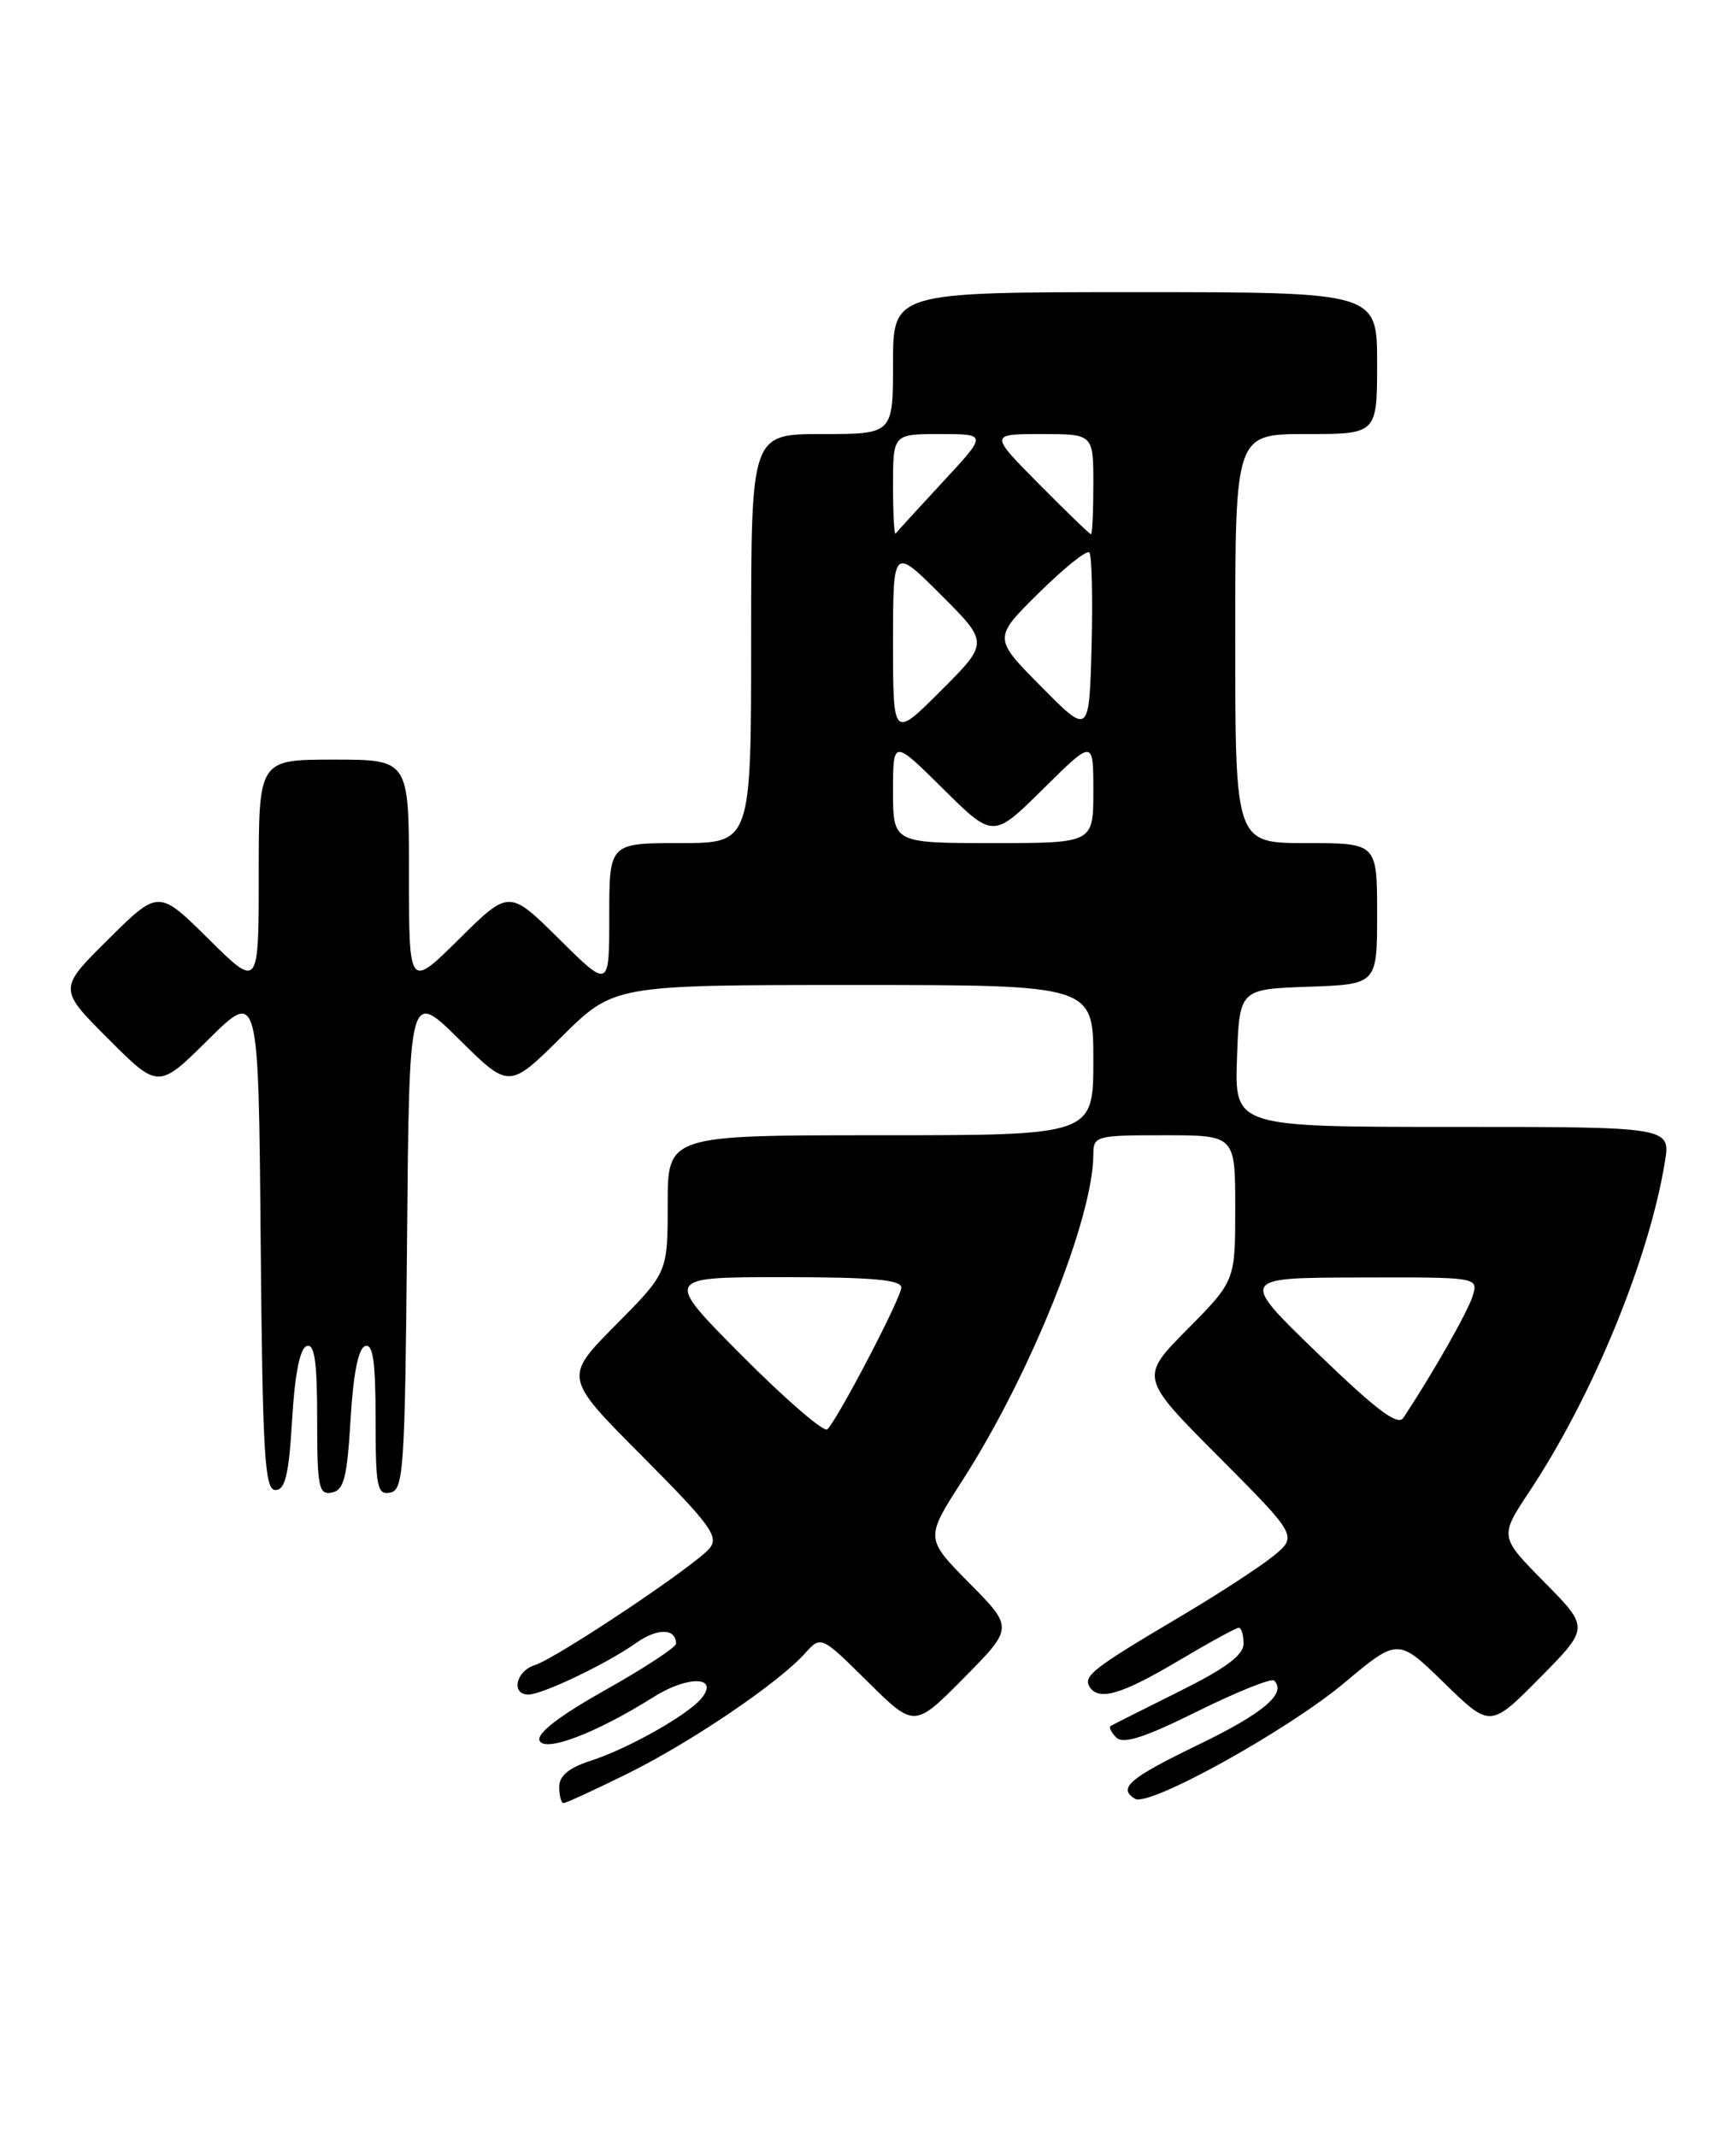 <?xml version="1.0" encoding="UTF-8" standalone="no"?>
<!DOCTYPE svg PUBLIC "-//W3C//DTD SVG 1.1//EN" "http://www.w3.org/Graphics/SVG/1.1/DTD/svg11.dtd" >
<svg xmlns="http://www.w3.org/2000/svg" xmlns:xlink="http://www.w3.org/1999/xlink" version="1.1" viewBox="0 0 208 256">
 <g >
 <path fill="currentColor"
d=" M 75.18 212.48 C 82.77 208.73 93.24 201.64 96.44 198.08 C 98.37 195.93 98.37 195.93 103.97 201.47 C 109.56 207.00 109.56 207.00 115.50 201.00 C 121.43 195.00 121.43 195.00 116.14 189.65 C 110.85 184.29 110.85 184.29 115.29 177.39 C 123.45 164.71 131.00 145.91 131.00 138.27 C 131.00 136.09 131.33 136.00 139.50 136.00 C 148.00 136.00 148.00 136.00 148.00 144.72 C 148.00 153.44 148.00 153.44 142.28 159.23 C 136.55 165.01 136.55 165.01 146.02 174.52 C 155.49 184.03 155.49 184.03 152.50 186.46 C 150.85 187.79 145.68 191.15 141.00 193.91 C 131.04 199.80 129.76 200.80 130.54 202.06 C 131.62 203.81 134.36 203.01 141.12 199.00 C 144.82 196.80 148.11 195.00 148.42 195.00 C 148.74 195.00 149.00 195.86 149.00 196.90 C 149.00 198.28 146.85 199.87 141.25 202.65 C 136.99 204.77 133.31 206.62 133.07 206.77 C 132.83 206.91 133.14 207.54 133.75 208.15 C 134.58 208.98 137.13 208.16 143.48 205.01 C 148.21 202.67 152.34 201.01 152.66 201.33 C 154.20 202.86 151.37 205.25 143.55 209.03 C 135.27 213.04 133.91 214.21 135.99 215.49 C 137.64 216.51 154.21 207.34 161.06 201.61 C 167.50 196.22 167.50 196.22 173.03 201.61 C 178.56 207.00 178.56 207.00 184.50 201.00 C 190.43 195.00 190.43 195.00 185.05 189.55 C 179.66 184.09 179.66 184.09 183.24 178.69 C 190.81 167.29 197.55 150.92 199.47 139.25 C 200.18 135.00 200.18 135.00 174.05 135.00 C 147.92 135.00 147.92 135.00 148.21 126.75 C 148.50 118.50 148.50 118.50 156.75 118.21 C 165.00 117.92 165.00 117.92 165.00 109.46 C 165.00 101.00 165.00 101.00 156.50 101.00 C 148.00 101.00 148.00 101.00 148.00 76.50 C 148.00 52.00 148.00 52.00 156.50 52.00 C 165.00 52.00 165.00 52.00 165.00 43.50 C 165.00 35.00 165.00 35.00 136.00 35.00 C 107.00 35.00 107.00 35.00 107.00 43.50 C 107.00 52.00 107.00 52.00 98.50 52.00 C 90.00 52.00 90.00 52.00 90.00 76.50 C 90.00 101.00 90.00 101.00 81.50 101.00 C 73.00 101.00 73.00 101.00 73.00 109.72 C 73.00 118.44 73.00 118.44 67.00 112.50 C 61.00 106.56 61.00 106.56 55.00 112.50 C 49.00 118.44 49.00 118.44 49.00 104.72 C 49.00 91.00 49.00 91.00 40.00 91.00 C 31.00 91.00 31.00 91.00 31.00 104.72 C 31.00 118.44 31.00 118.44 25.00 112.50 C 19.00 106.56 19.00 106.56 12.99 112.51 C 6.98 118.46 6.98 118.46 12.98 124.46 C 18.98 130.46 18.98 130.46 24.97 124.53 C 30.97 118.59 30.97 118.59 31.23 148.55 C 31.46 174.39 31.71 178.50 33.00 178.50 C 34.17 178.50 34.61 176.68 35.00 170.08 C 35.32 164.61 35.94 161.51 36.75 161.25 C 37.69 160.94 38.00 163.11 38.00 169.99 C 38.00 178.17 38.19 179.11 39.75 178.81 C 41.20 178.54 41.59 177.05 42.00 170.07 C 42.32 164.61 42.94 161.51 43.75 161.25 C 44.69 160.94 45.00 163.11 45.00 169.99 C 45.00 178.17 45.19 179.11 46.75 178.81 C 48.36 178.50 48.52 176.13 48.77 148.53 C 49.03 118.59 49.03 118.59 55.02 124.52 C 61.00 130.44 61.00 130.44 67.28 124.22 C 73.55 118.00 73.55 118.00 102.28 118.00 C 131.00 118.00 131.00 118.00 131.00 127.00 C 131.00 136.00 131.00 136.00 105.50 136.00 C 80.00 136.00 80.00 136.00 80.00 144.22 C 80.00 152.45 80.00 152.45 73.77 158.73 C 67.55 165.01 67.55 165.01 76.95 174.45 C 85.13 182.67 86.17 184.09 85.02 185.48 C 83.28 187.58 66.73 198.63 64.07 199.48 C 61.80 200.20 61.20 203.00 63.31 203.00 C 64.99 203.00 72.69 199.32 76.24 196.81 C 78.79 195.01 81.00 195.06 81.00 196.91 C 81.00 197.34 77.20 199.83 72.56 202.44 C 67.10 205.50 64.31 207.64 64.64 208.50 C 65.21 210.00 71.43 207.63 78.34 203.28 C 82.45 200.69 86.23 200.81 84.03 203.47 C 82.36 205.48 75.23 209.50 70.75 210.94 C 68.14 211.79 67.00 212.74 67.00 214.08 C 67.00 215.13 67.24 216.00 67.53 216.00 C 67.82 216.00 71.26 214.42 75.18 212.48 Z  M 88.98 162.48 C 79.54 153.00 79.54 153.00 93.77 153.00 C 104.49 153.00 108.00 153.31 107.99 154.25 C 107.97 155.48 100.51 169.80 99.13 171.23 C 98.75 171.64 94.18 167.70 88.98 162.48 Z  M 157.88 162.13 C 148.50 153.07 148.50 153.07 162.82 153.04 C 177.13 153.00 177.13 153.00 176.45 155.25 C 175.88 157.13 171.69 164.49 168.15 169.85 C 167.48 170.86 164.95 168.96 157.88 162.13 Z  M 107.00 94.78 C 107.00 88.56 107.00 88.56 113.00 94.50 C 119.00 100.44 119.00 100.44 125.00 94.50 C 131.00 88.56 131.00 88.56 131.00 94.78 C 131.00 101.00 131.00 101.00 119.00 101.00 C 107.00 101.00 107.00 101.00 107.00 94.78 Z  M 107.00 77.00 C 107.00 65.52 107.00 65.52 112.74 71.26 C 118.48 77.00 118.48 77.00 112.74 82.74 C 107.00 88.48 107.00 88.48 107.00 77.00 Z  M 124.75 82.25 C 118.99 76.44 118.99 76.44 124.47 71.03 C 127.49 68.05 130.20 65.87 130.51 66.18 C 130.82 66.49 130.94 71.54 130.79 77.40 C 130.50 88.07 130.50 88.07 124.75 82.25 Z  M 107.00 58.17 C 107.00 52.00 107.00 52.00 112.65 52.00 C 118.29 52.00 118.29 52.00 112.95 57.75 C 110.02 60.91 107.48 63.69 107.31 63.92 C 107.14 64.15 107.00 61.56 107.00 58.17 Z  M 124.50 58.00 C 118.56 52.00 118.56 52.00 124.78 52.00 C 131.00 52.00 131.00 52.00 131.00 58.00 C 131.00 61.30 130.87 64.00 130.72 64.00 C 130.56 64.00 127.77 61.30 124.50 58.00 Z "/>
</g>
</svg>